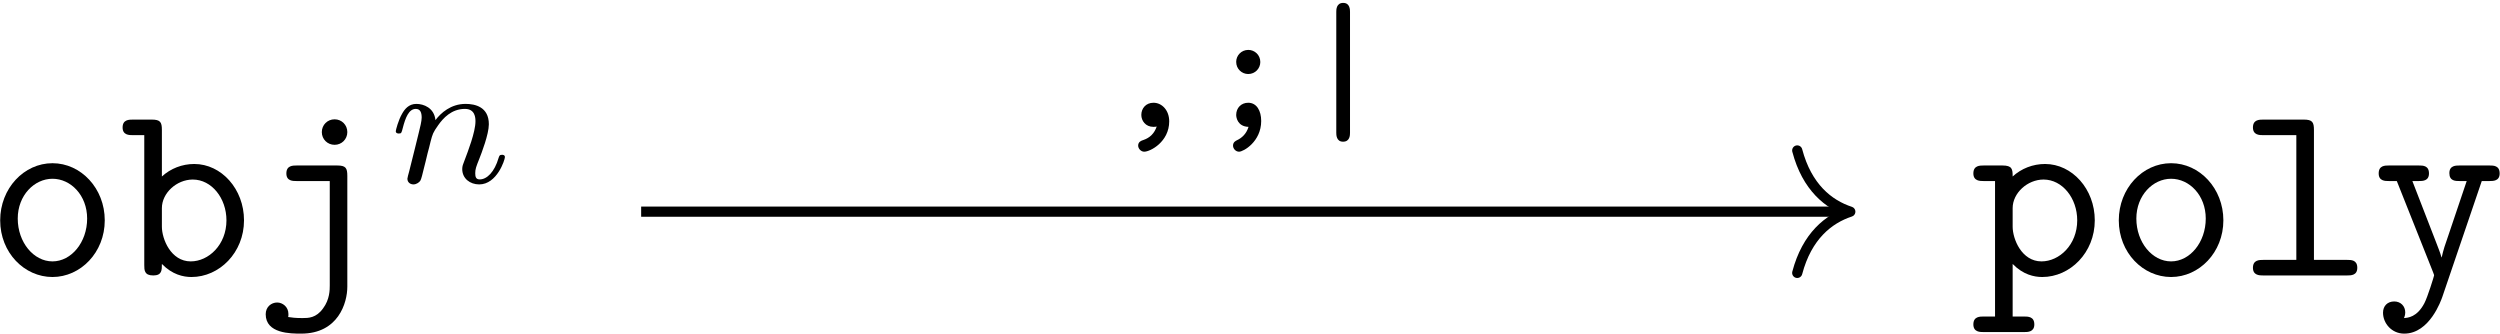 <?xml version="1.0" encoding="UTF-8"?>
<svg xmlns="http://www.w3.org/2000/svg" xmlns:xlink="http://www.w3.org/1999/xlink" width="703pt" height="94pt" viewBox="0 0 703 94" version="1.1"><!--latexit:AAAGDnjabVRbbBNHFJ3ZMa9AsBPe74WYVxOSQMIr0DazIU7iJCbBj9iJg7veHdsb
r3fd3XEcx1iaD4T6UdSfSqitREtopVIh+lDpU+pH1VYVqlBJ6EuoQlRV+9F+8Vmk
tmM7UKjY2dXOvTP33nPPvTPxrK7ZtLX1JhSQY8HCRTVh9ySxbM00Im7ZUlIalwJu
ambDbjM+QRRq1wN45rWYy+nz95MCUfH8phuLlwQs06QMvu3aunTZ9h07d+1+orFp
T3PL/iNHO495+4dPjI6dlEliIpOluaDbyOn6XO1yp2u9e8Tnb06Tgj3K//NBQm5F
l237Ul39ipWrVq9Zu44JDDEHW8AWskVsMVvCai5t2Lhp8xZx67YGtpQtY8uZk9Wx
9WwD28Q2MzEcl22iawYJKqZuWoGMqZIg1ahOwlmLyJm4TsYzctLQEpoiU55uQJUp
4WnFZSWdtMycoXaVDUdtM2cpJECmaAOYf+Za9zr3tbUHff4TPVLU569s9GdlhXha
RT6AC7La2QMHDx0eraZhyBkSrk6JPTJvMHOoI+zzH6/k6xJmnU8+9XSEE2BTSzOS
zDXEHWCpwvNgjsocr7+ychF3le2qwly309PT2/dA5mAw5bN4jhKb1bN1bEXM9VtU
NZVchhi0gmBsf5aOF2WLaopOSjXRnE049LScJGN8WoZqjxcrpJXE7VyjignT4p9B
xYr2YYuinLHtQibOd2ZkmrL/v1ZWPm5tLEcTh8aLmpHlQA2lGiiR00VqirSQJaKq
WZwWvcAnsmJpHKuopGRLVihvzkeiUC09vUdRSzXlZhrwDV0YZCsvHGer2NqQz+/h
qG/6A0FnaCQc4bJfmyacrIRHl5M2l30824bOXdWyulxsNVsTGjQNWTE5+9HxeQ8z
0Q4uxp7h7B7TlHKzyFZhJlZWxpWYq/4h0tVqHWbUjsfqGzqlaqzZpDOllfueahwB
/rxY+8/rji62kbtM6zzsMd6MM+mOcqcZbe2evSIfgNWW6/1sbx/bUqlsHRS3iylK
s3ZHS0uZB0VtLmhKKicbdooYzSppafC19yXV5OGkN5lNTms4jOMhLOUNrCc9halB
7yiWklJWk9RgGvvy3YM4jkNT2gks7d2nRPBQb6JdwlIP7s93NeKhoHfCfyAwYBS6
g9hreEPyhCfTelBpxBM430Ui6Z6hYN7ESlvKM4wH89Lxbjww2lfo65W6hqUeeXJE
tjVpSpkcyrfn+4dxG8aN3syoNoxronGS1IxiNQXekpSfNkqL/C4onTTEqGxZZn7M
sprEbcX7a01HTpVK28bFHSJ/7yuzpl7g5sRQ7/vifE7mY64VDw7RfwW8OBnrAItB
HVgP3GA32AcOgj4wAIaBH+RBCZwGz4Nz4Dx4E7wFLoMr4B3wHngffAA+Ap+AL8BX
4GtwDXwDroNvwSy4Cb4HP4I74HfwJ7gL7sElcDkUYSNsh0cghj4YhCMwAk9CDVpw
GpbgGfgcPAvPwZfgy/BV+C68Cj+DX8Lr8Bb8Gd6Gd4Rrwg1hTvhO+EH4Sbgl/CL8
IdwV7iEBLUW1yInq0Fq0CbnRTtSEDqOjCKMQiiAD5dEpdBqdRS+gF9Er6Dx6A11G
V9BV9CH6GH3quO341fFXtfkEOH+RTYFHHsff/wLV5fpW-->
<defs>
<g>
<symbol overflow="visible" id="glyph0-0">
<path style="stroke:none;" d=""/>
</symbol>
<symbol overflow="visible" id="glyph0-1">
<path style="stroke:none;" d="M 33.5 -15.5 C 33.5 -24.469 26.828 -31.562 18.797 -31.562 C 10.766 -31.562 4.094 -24.469 4.094 -15.5 C 4.094 -6.391 10.906 0.438 18.797 0.438 C 26.688 0.438 33.5 -6.453 33.5 -15.5 Z M 18.797 -3.953 C 13.484 -3.953 9.031 -9.328 9.031 -16 C 9.031 -22.531 13.703 -27.188 18.797 -27.188 C 23.953 -27.188 28.547 -22.531 28.547 -16 C 28.547 -9.328 24.109 -3.953 18.797 -3.953 Z M 18.797 -3.953 "/>
</symbol>
<symbol overflow="visible" id="glyph0-2">
<path style="stroke:none;" d="M 11.906 -27.828 L 11.906 -40.891 C 11.906 -43.109 11.484 -43.828 9.031 -43.828 L 3.797 -43.828 C 2.656 -43.828 0.859 -43.828 0.859 -41.609 C 0.859 -39.453 2.719 -39.453 3.734 -39.453 L 6.953 -39.453 L 6.953 -2.938 C 6.953 -1.5 6.953 0 9.469 0 C 11.906 0 11.906 -1.438 11.906 -3.234 C 14.844 -0.219 17.938 0.438 20.234 0.438 C 28.047 0.438 35 -6.391 35 -15.5 C 35 -24.312 28.625 -31.344 21.016 -31.344 C 17.578 -31.344 14.344 -30.062 11.906 -27.828 Z M 11.906 -13.703 L 11.906 -18.938 C 11.906 -23.172 16.062 -26.969 20.594 -26.969 C 25.891 -26.969 30.062 -21.734 30.062 -15.5 C 30.062 -8.609 25.031 -3.953 20.016 -3.953 C 14.422 -3.953 11.906 -10.266 11.906 -13.703 Z M 11.906 -13.703 "/>
</symbol>
<symbol overflow="visible" id="glyph0-3">
<path style="stroke:none;" d="M 26.391 -27.969 C 26.391 -30.203 25.969 -30.922 23.531 -30.922 L 12.188 -30.922 C 11.047 -30.922 9.25 -30.922 9.25 -28.688 C 9.25 -26.547 11.047 -26.547 12.125 -26.547 L 21.453 -26.547 L 21.453 2.797 C 21.453 4.016 21.453 6.75 19.578 9.25 C 17.641 11.984 15.422 11.984 13.766 11.984 C 11.688 11.984 10.828 11.844 9.75 11.688 C 9.828 11.484 9.828 11.328 9.828 10.828 C 9.828 8.828 8.172 7.609 6.672 7.609 C 5.016 7.609 3.438 8.828 3.438 10.906 C 3.438 16.359 10.469 16.359 13.422 16.359 C 23.812 16.359 26.391 7.75 26.391 3.156 Z M 26.391 -40.312 C 26.391 -42.328 24.812 -43.906 22.812 -43.906 C 20.797 -43.906 19.219 -42.328 19.219 -40.312 C 19.219 -38.312 20.797 -36.734 22.812 -36.734 C 24.812 -36.734 26.391 -38.312 26.391 -40.312 Z M 26.391 -40.312 "/>
</symbol>
<symbol overflow="visible" id="glyph0-4">
<path style="stroke:none;" d="M 11.906 -18.938 C 11.906 -23.172 16.062 -26.969 20.594 -26.969 C 25.891 -26.969 30.062 -21.734 30.062 -15.5 C 30.062 -8.609 25.031 -3.953 20.016 -3.953 C 14.422 -3.953 11.906 -10.266 11.906 -13.703 Z M 11.906 -3.234 C 14.844 -0.219 17.938 0.438 20.234 0.438 C 28.047 0.438 35 -6.391 35 -15.5 C 35 -24.312 28.625 -31.344 21.016 -31.344 C 17.578 -31.344 14.344 -30.062 11.906 -27.828 C 11.906 -29.906 11.766 -30.922 9.031 -30.922 L 3.797 -30.922 C 2.656 -30.922 0.859 -30.922 0.859 -28.688 C 0.859 -26.547 2.719 -26.547 3.734 -26.547 L 6.953 -26.547 L 6.953 11.547 L 3.797 11.547 C 2.656 11.547 0.859 11.547 0.859 13.766 C 0.859 15.922 2.719 15.922 3.734 15.922 L 15.141 15.922 C 16.141 15.922 18 15.922 18 13.766 C 18 11.547 16.219 11.547 15.062 11.547 L 11.906 11.547 Z M 11.906 -3.234 "/>
</symbol>
<symbol overflow="visible" id="glyph0-5">
<path style="stroke:none;" d="M 21.312 -40.891 C 21.312 -43.109 20.875 -43.828 18.438 -43.828 L 7.109 -43.828 C 5.953 -43.828 4.156 -43.828 4.156 -41.609 C 4.156 -39.453 6.031 -39.453 7.031 -39.453 L 16.359 -39.453 L 16.359 -4.375 L 7.109 -4.375 C 5.953 -4.375 4.156 -4.375 4.156 -2.156 C 4.156 0 6.031 0 7.031 0 L 30.625 0 C 31.703 0 33.5 0 33.5 -2.156 C 33.5 -4.375 31.781 -4.375 30.625 -4.375 L 21.312 -4.375 Z M 21.312 -40.891 "/>
</symbol>
<symbol overflow="visible" id="glyph0-6">
<path style="stroke:none;" d="M 30.844 -26.547 L 33 -26.547 C 34.078 -26.547 35.875 -26.547 35.875 -28.688 C 35.875 -30.922 34.141 -30.922 33 -30.922 L 24.609 -30.922 C 23.531 -30.922 21.734 -30.922 21.734 -28.766 C 21.734 -26.547 23.453 -26.547 24.609 -26.547 L 26.609 -26.547 L 21.453 -11.266 C 20.516 -8.609 20.078 -7.312 19.578 -5.094 L 19.516 -5.094 C 19.156 -6.453 18.5 -7.969 18 -9.328 L 11.328 -26.547 L 13.125 -26.547 C 14.203 -26.547 16 -26.547 16 -28.688 C 16 -30.922 14.281 -30.922 13.125 -30.922 L 4.734 -30.922 C 3.594 -30.922 1.859 -30.922 1.859 -28.688 C 1.859 -26.547 3.656 -26.547 4.734 -26.547 L 6.953 -26.547 L 17.141 -0.938 C 17.438 -0.219 17.438 -0.078 17.438 0 C 17.438 0.141 15.641 6.031 14.703 7.812 C 12.625 11.766 10.047 11.906 8.969 11.984 C 8.969 11.906 9.328 11.328 9.328 10.406 C 9.328 8.609 8.031 7.312 6.234 7.312 C 4.297 7.312 3.078 8.609 3.078 10.469 C 3.078 13.484 5.531 16.359 9.031 16.359 C 16.219 16.359 19.438 6.891 19.734 6.094 Z M 30.844 -26.547 "/>
</symbol>
<symbol overflow="visible" id="glyph1-0">
<path style="stroke:none;" d=""/>
</symbol>
<symbol overflow="visible" id="glyph1-1">
<path style="stroke:none;" d="M 6.125 -3.156 C 5.922 -2.516 5.625 -1.25 5.625 -1.109 C 5.625 0 6.531 0.5 7.328 0.5 C 8.234 0.5 9.047 -0.156 9.297 -0.609 C 9.547 -1.047 9.938 -2.656 10.188 -3.719 C 10.453 -4.672 11 -6.984 11.297 -8.234 C 11.594 -9.344 11.906 -10.453 12.156 -11.594 C 12.703 -13.656 12.812 -14.062 14.266 -16.125 C 15.672 -18.125 18.031 -20.734 21.797 -20.734 C 24.703 -20.734 24.766 -18.172 24.766 -17.219 C 24.766 -14.219 22.594 -8.641 21.797 -6.531 C 21.25 -5.125 21.047 -4.672 21.047 -3.812 C 21.047 -1.156 23.25 0.5 25.812 0.5 C 30.828 0.5 33.047 -6.422 33.047 -7.188 C 33.047 -7.828 32.391 -7.828 32.234 -7.828 C 31.531 -7.828 31.484 -7.531 31.281 -6.984 C 30.125 -2.969 27.969 -0.906 25.969 -0.906 C 24.906 -0.906 24.703 -1.609 24.703 -2.656 C 24.703 -3.812 24.953 -4.469 25.859 -6.734 C 26.469 -8.281 28.531 -13.609 28.531 -16.422 C 28.531 -21.297 24.656 -22.141 22 -22.141 C 17.828 -22.141 15.016 -19.578 13.516 -17.578 C 13.156 -21.047 10.188 -22.141 8.141 -22.141 C 5.969 -22.141 4.828 -20.594 4.172 -19.438 C 3.062 -17.578 2.359 -14.719 2.359 -14.469 C 2.359 -13.812 3.062 -13.812 3.219 -13.812 C 3.922 -13.812 3.969 -13.953 4.312 -15.312 C 5.078 -18.281 6.031 -20.734 7.984 -20.734 C 9.297 -20.734 9.641 -19.641 9.641 -18.281 C 9.641 -17.328 9.188 -15.469 8.844 -14.109 C 8.484 -12.75 7.984 -10.703 7.734 -9.594 Z M 6.125 -3.156 "/>
</symbol>
<symbol overflow="visible" id="glyph2-0">
<path style="stroke:none;" d=""/>
</symbol>
<symbol overflow="visible" id="glyph2-1">
<path style="stroke:none;" d="M 14.266 -0.094 C 13.609 1.812 12.406 3.062 10.453 3.719 C 10 3.859 9.047 4.172 9.047 5.266 C 9.047 6.125 9.844 6.984 10.75 6.984 C 12.453 6.984 17.781 4.219 17.781 -1.562 C 17.781 -4.625 15.766 -6.781 13.359 -6.781 C 11.203 -6.781 9.938 -5.172 9.938 -3.359 C 9.938 -1.75 11.094 0 13.359 0 C 13.859 0 14.016 -0.047 14.266 -0.094 Z M 14.266 -0.094 "/>
</symbol>
<symbol overflow="visible" id="glyph2-2">
<path style="stroke:none;" d="M 16.719 -18.234 C 16.719 -20.234 15.109 -21.641 13.359 -21.641 C 11.344 -21.641 9.938 -20.031 9.938 -18.281 C 9.938 -16.266 11.547 -14.859 13.312 -14.859 C 15.312 -14.859 16.719 -16.469 16.719 -18.234 Z M 13.406 0 C 12.812 1.953 11.547 3.109 10.141 3.766 C 9.844 3.922 9.047 4.266 9.047 5.266 C 9.047 6.125 9.797 6.984 10.75 6.984 C 11.953 6.984 16.969 4.172 16.969 -1.656 C 16.969 -4.516 15.719 -6.781 13.312 -6.781 C 11.344 -6.781 9.938 -5.328 9.938 -3.359 C 9.938 -2.609 10.344 -0.094 13.406 0 Z M 13.406 0 "/>
</symbol>
<symbol overflow="visible" id="glyph2-3">
<path style="stroke:none;" d="M 15.266 -32.344 C 15.266 -32.891 15.266 -34.859 13.359 -34.859 C 11.406 -34.859 11.406 -32.938 11.406 -32.344 L 11.406 1.656 C 11.406 2.203 11.406 4.172 13.312 4.172 C 15.266 4.172 15.266 2.266 15.266 1.656 Z M 15.266 -32.344 "/>
</symbol>
</g>
</defs>
<g id="surface1">
<g style="fill:rgb(0%,0%,0%);fill-opacity:1;">
  <use xlink:href="#glyph0-1" x="-4.042" y="77.456"/>
  <use xlink:href="#glyph0-2" x="33.617" y="77.456"/>
  <use xlink:href="#glyph0-3" x="71.276" y="77.456"/>
</g>
<g style="fill:rgb(0%,0%,0%);fill-opacity:1;">
  <use xlink:href="#glyph1-1" x="108.934" y="51.356"/>
</g>
<g style="fill:rgb(0%,0%,0%);fill-opacity:1;">
  <use xlink:href="#glyph0-4" x="554.052" y="77.456"/>
  <use xlink:href="#glyph0-1" x="591.711" y="77.456"/>
  <use xlink:href="#glyph0-5" x="629.369" y="77.456"/>
  <use xlink:href="#glyph0-6" x="667.028" y="77.456"/>
</g>
<path style="fill:none;stroke-width:0.398;stroke-linecap:butt;stroke-linejoin:miter;stroke:rgb(0%,0%,0%);stroke-opacity:1;stroke-miterlimit:10;" d="M -23.615 0.284 L 23.409 0.284 " transform="matrix(7.2,0,0,-7.2,350.321,61.565)"/>
<path style="fill:none;stroke-width:0.398;stroke-linecap:round;stroke-linejoin:round;stroke:rgb(0%,0%,0%);stroke-opacity:1;stroke-miterlimit:10;" d="M -2.072 2.391 C -1.693 0.956 -0.85 0.279 -0 -0 C -0.85 -0.279 -1.693 -0.956 -2.072 -2.391 " transform="matrix(7.2,0,0,-7.2,520.302,59.523)"/>
<g style="fill:rgb(0%,0%,0%);fill-opacity:1;">
  <use xlink:href="#glyph2-1" x="311.002" y="35.674"/>
  <use xlink:href="#glyph2-2" x="337.679" y="35.674"/>
  <use xlink:href="#glyph2-3" x="364.356" y="35.674"/>
</g>
</g>
</svg>
